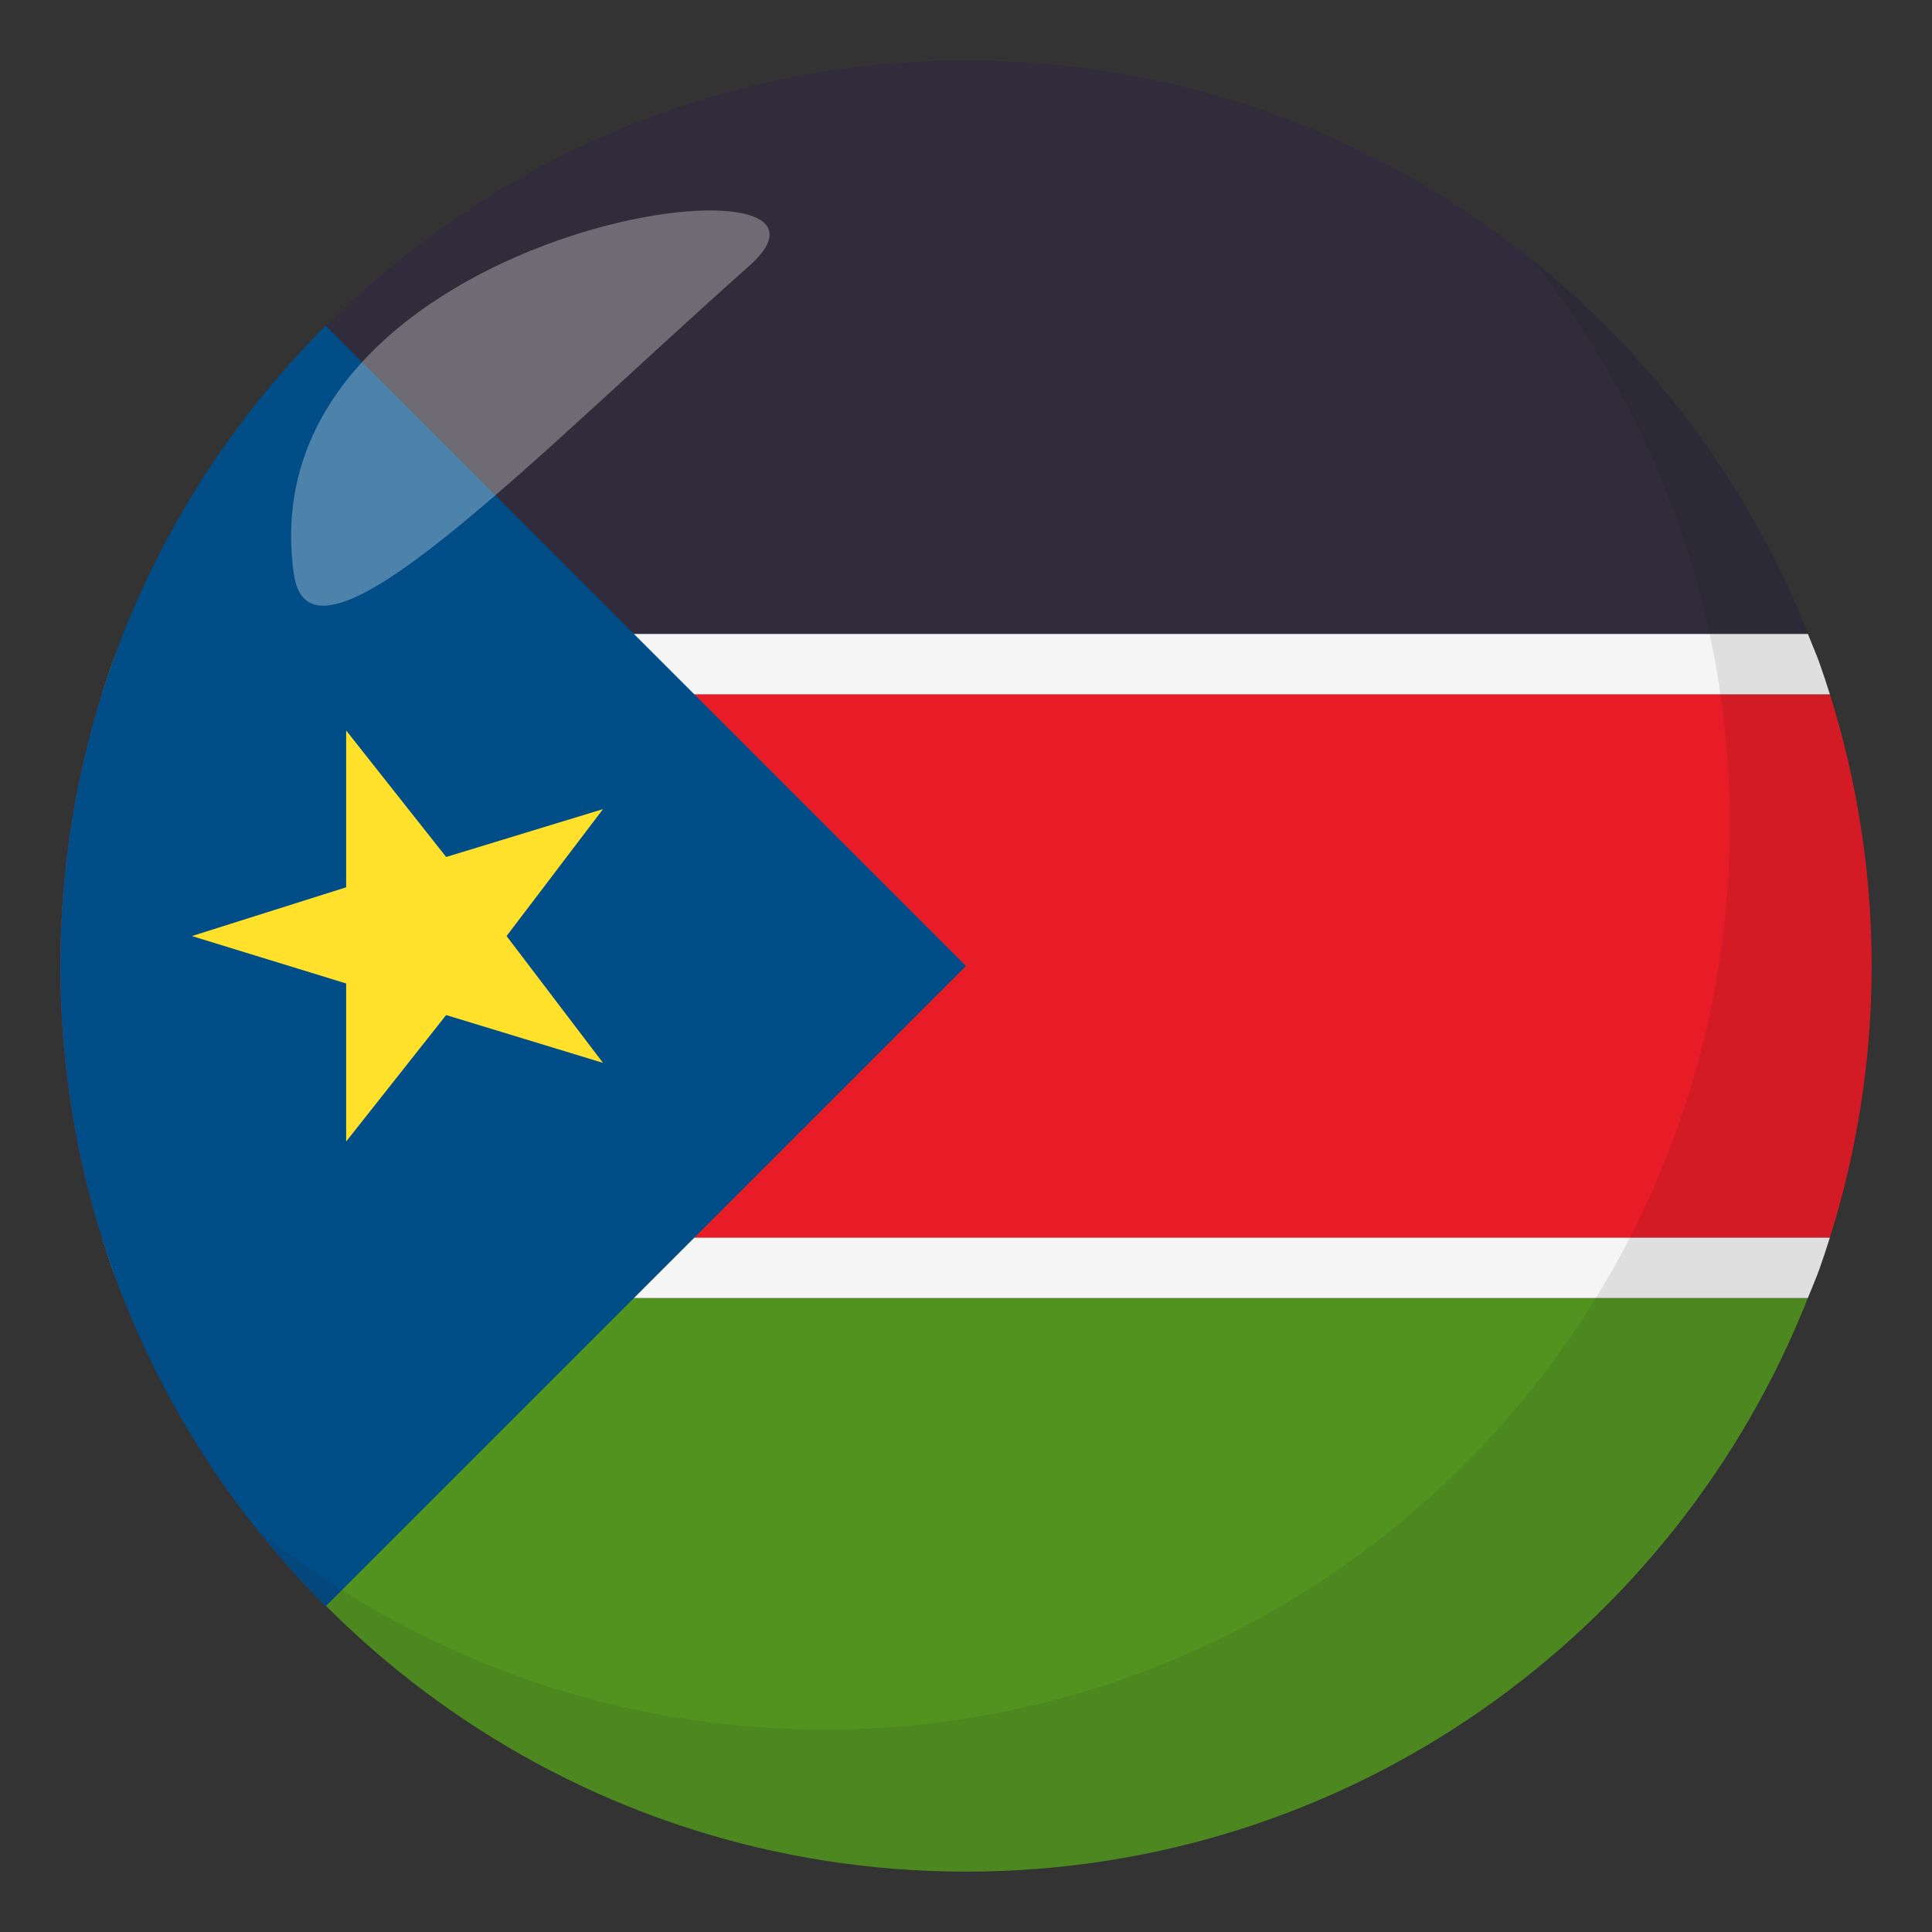 <?xml version="1.0" encoding="utf-8"?>
<!-- Generator: Adobe Illustrator 15.0.0, SVG Export Plug-In . SVG Version: 6.00 Build 0)  -->
<!DOCTYPE svg PUBLIC "-//W3C//DTD SVG 1.1//EN" "http://www.w3.org/Graphics/SVG/1.1/DTD/svg11.dtd">
<svg version="1.1" id="Layer_1" xmlns="http://www.w3.org/2000/svg" xmlns:xlink="http://www.w3.org/1999/xlink" x="0px" y="0px"
	 width="64px" height="64px" viewBox="0 0 64 64" enable-background="new 0 0 64 64" xml:space="preserve">
<rect x="0" y="0" width="64" height="64" fill="#333333" stroke="none"/>
<path fill="#302C3B" d="M32,2C19.32,2,8.502,9.879,4.111,21h55.777C55.498,9.879,44.68,2,32,2z"/>
<path fill="#529320" d="M32,62c12.68,0,23.498-7.881,27.889-19H4.111C8.502,54.119,19.32,62,32,62z"/>
<path fill="#E81C27" d="M62,32c0-3.139-0.49-6.158-1.383-9H3.383C2.49,25.842,2,28.862,2,32c0,3.136,0.49,6.158,1.383,9h57.234
	C61.51,38.158,62,35.137,62,32z"/>
<g>
	<path fill="#F5F5F5" d="M60.285,22c-0.119-0.34-0.266-0.668-0.396-1H4.111c-0.131,0.332-0.277,0.66-0.398,1
		c-0.115,0.33-0.225,0.664-0.33,1h57.234C60.512,22.665,60.402,22.331,60.285,22z"/>
</g>
<g>
	<path fill="#F5F5F5" d="M3.713,42c0.121,0.34,0.268,0.666,0.398,1h55.777c0.131-0.334,0.277-0.66,0.396-1
		c0.117-0.33,0.227-0.664,0.332-1H3.383C3.488,41.336,3.598,41.67,3.713,42z"/>
</g>
<g>
	<path fill="#014D87" d="M10.787,10.788C5.357,16.215,2,23.715,2,32c0,8.283,3.357,15.783,8.787,21.212L32,32L10.787,10.788z"/>
</g>
<g>
	<polygon fill="#FFE12C" points="16.781,31.008 19.975,26.803 14.779,28.389 11.467,24.198 11.467,29.393 6.357,31.008 
		11.467,32.579 11.467,37.814 14.779,33.625 19.975,35.209 	"/>
</g>
<path opacity="0.1" fill="#1A1626" d="M50.736,8.59c4.098,5.131,6.563,11.623,6.563,18.701c0,16.568-13.428,30.003-29.994,30.003
	c-7.101,0-13.609-2.479-18.744-6.594C14.055,57.58,22.502,62,32.004,62c16.564,0,29.994-13.432,29.994-30
	C61.998,22.528,57.596,14.09,50.736,8.59z"/>
<path opacity="0.3" fill-rule="evenodd" clip-rule="evenodd" fill="#FFFFFF" d="M9.734,19.014c0.549,3.865,7.767-3.699,15.08-10.201
	C29.531,4.629,8.083,7.385,9.734,19.014z"/>
</svg>
